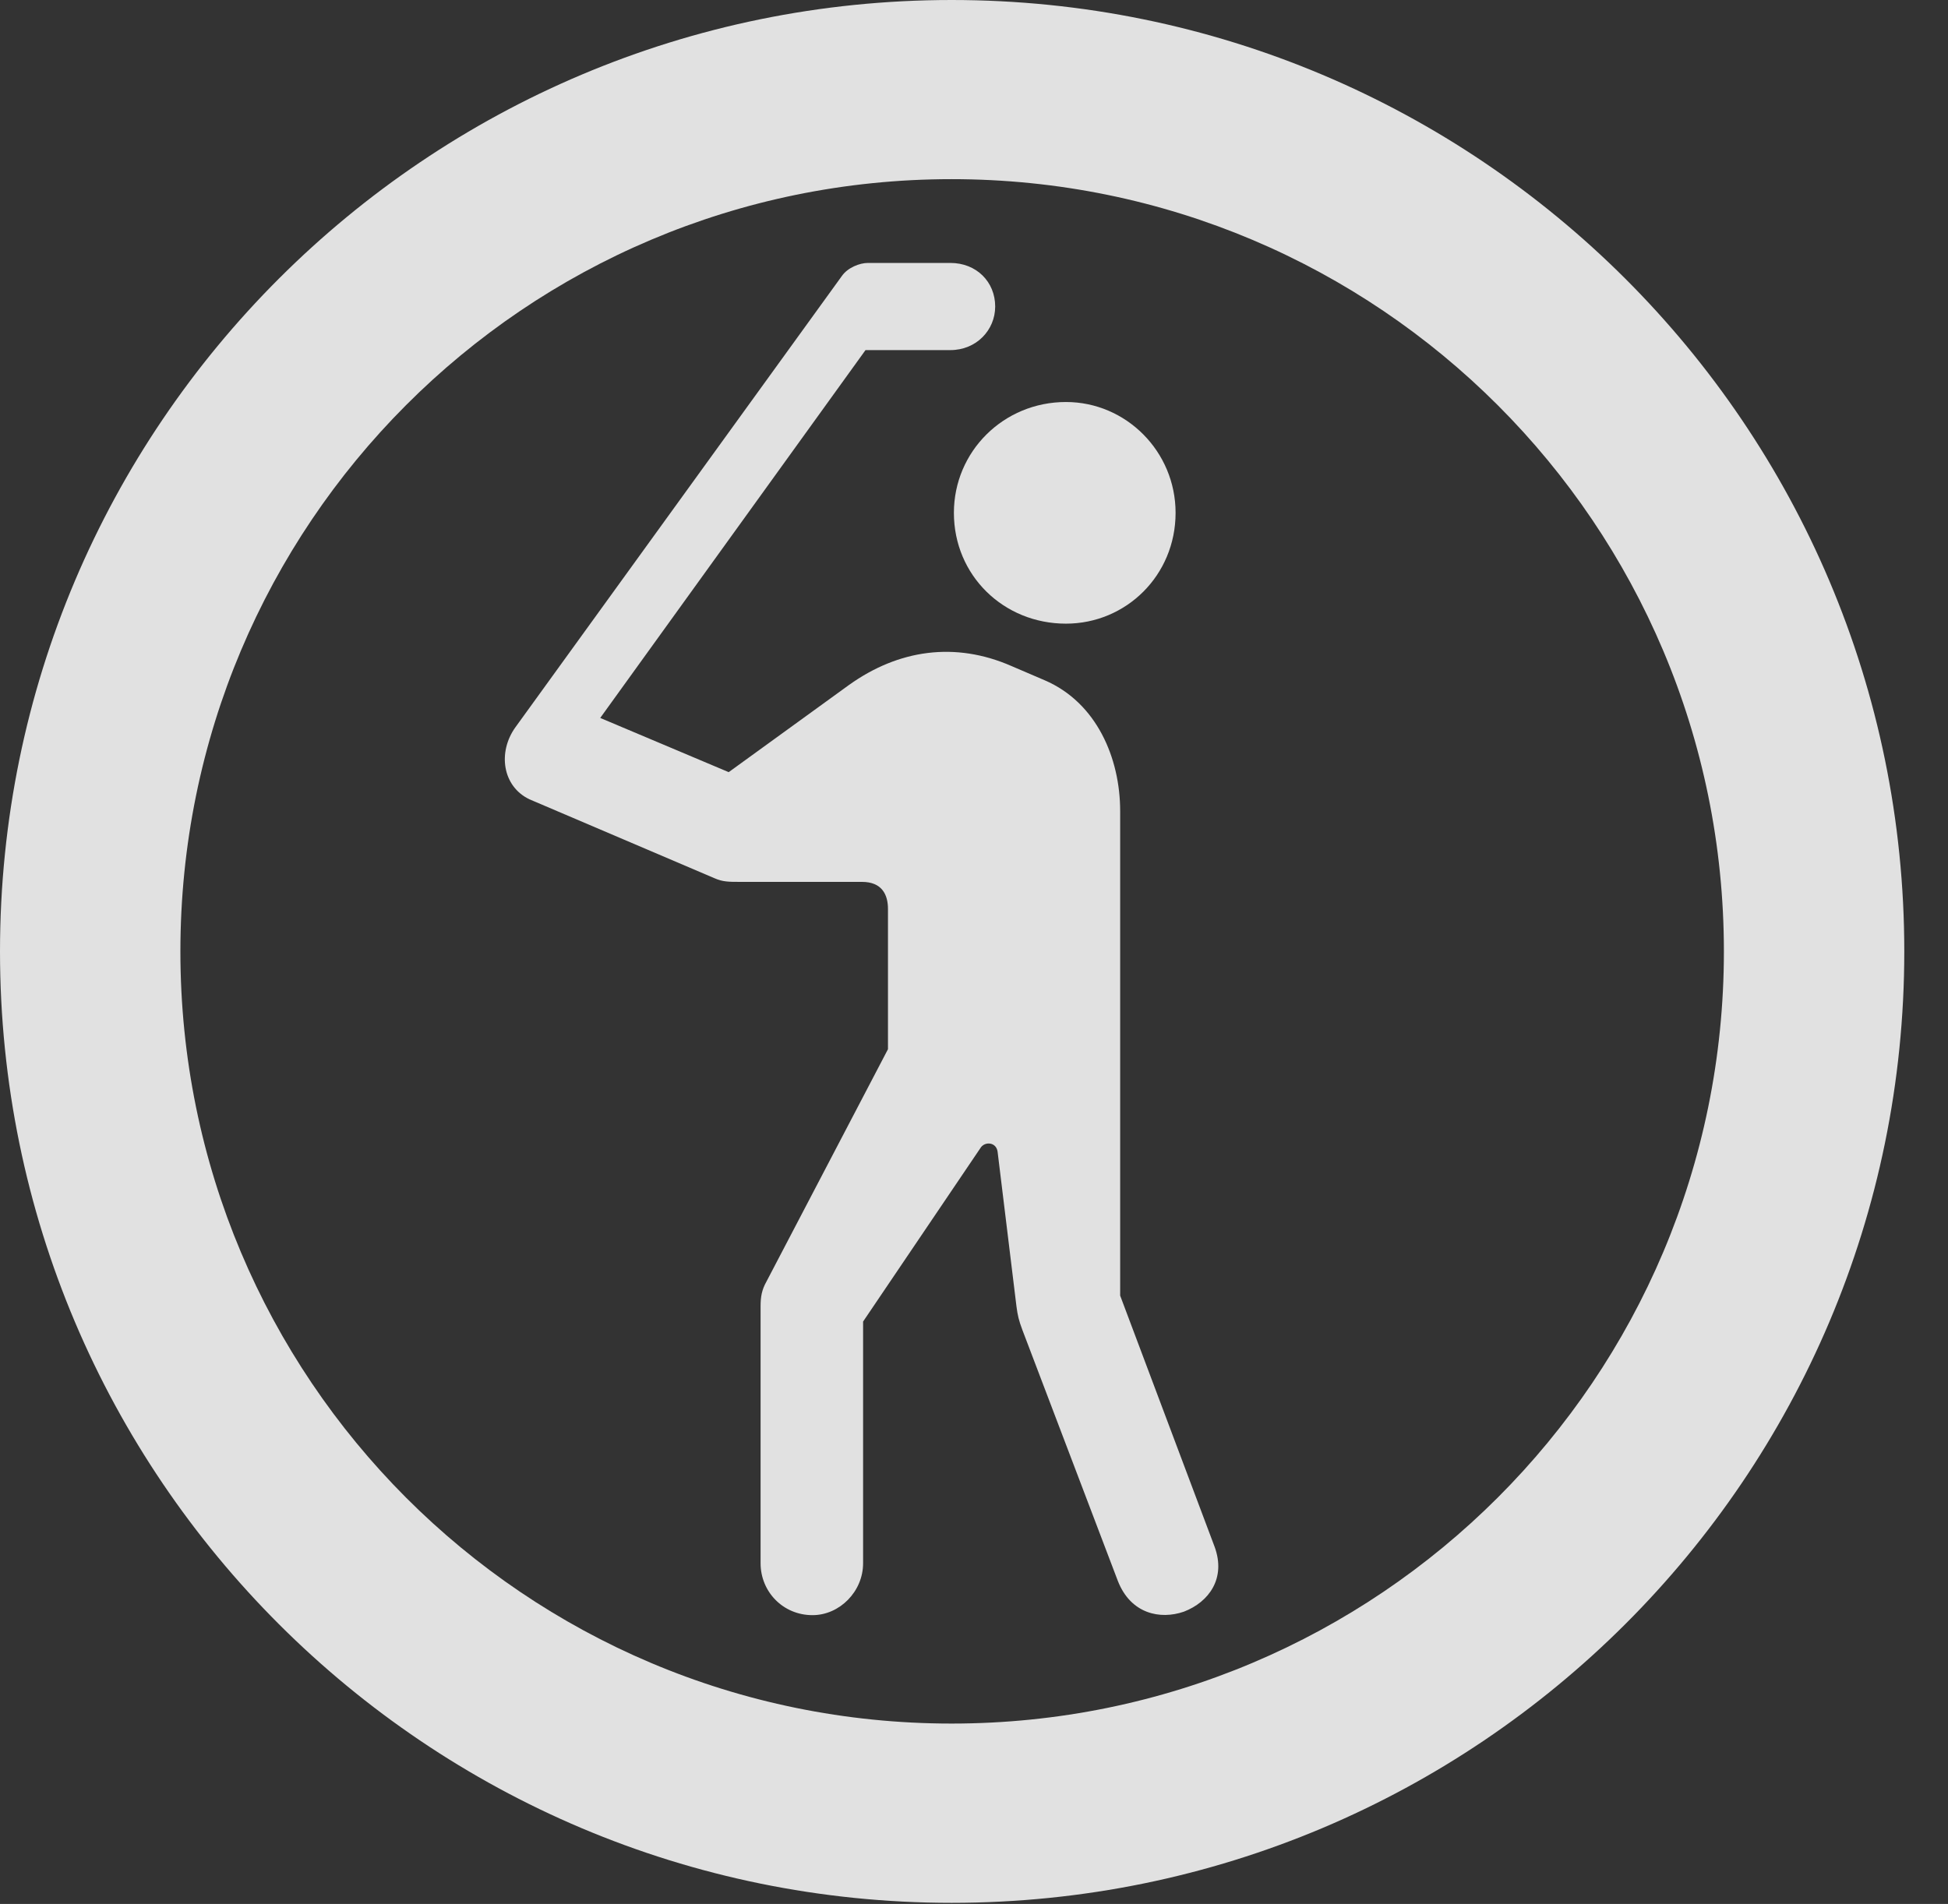 <?xml version="1.0" encoding="UTF-8"?>
<!--Generator: Apple Native CoreSVG 326-->
<!DOCTYPE svg
PUBLIC "-//W3C//DTD SVG 1.1//EN"
       "http://www.w3.org/Graphics/SVG/1.1/DTD/svg11.dtd">
<svg version="1.1" xmlns="http://www.w3.org/2000/svg" xmlns:xlink="http://www.w3.org/1999/xlink" viewBox="0 0 16.133 15.771">
 <rect x="0" y="0" width="16.133" height="15.771" fill="#333333" stroke="none"/>
 <g>
  <rect height="15.771" opacity="0" width="16.133" x="0" y="0"/>
  <path d="M7.881 15.762C12.236 15.762 15.771 12.236 15.771 7.881C15.771 3.525 12.236 0 7.881 0C3.535 0 0 3.525 0 7.881C0 12.236 3.535 15.762 7.881 15.762ZM7.881 14.277C4.346 14.277 1.494 11.416 1.494 7.881C1.494 4.346 4.346 1.484 7.881 1.484C11.416 1.484 14.277 4.346 14.277 7.881C14.277 11.416 11.416 14.277 7.881 14.277Z" fill="white" fill-opacity="0.85"/>
  <path d="M8.828 5.166C9.326 5.166 9.736 4.766 9.736 4.248C9.736 3.74 9.326 3.33 8.828 3.33C8.311 3.33 7.9 3.74 7.9 4.248C7.9 4.766 8.311 5.166 8.828 5.166ZM6.729 13.379C6.953 13.379 7.148 13.184 7.148 12.949L7.148 10.947L8.125 9.502C8.164 9.453 8.252 9.463 8.262 9.541L8.418 10.82C8.428 10.898 8.438 10.938 8.467 11.016L9.258 13.096C9.365 13.369 9.609 13.418 9.805 13.35C10.01 13.271 10.156 13.076 10.059 12.812L9.277 10.732L9.277 6.719C9.277 6.279 9.082 5.82 8.652 5.635L8.379 5.518C7.91 5.312 7.441 5.381 7.031 5.674L6.035 6.396L4.971 5.947L7.168 2.9L7.871 2.9C8.086 2.9 8.242 2.734 8.242 2.539C8.242 2.334 8.086 2.178 7.871 2.178L7.188 2.178C7.119 2.178 7.021 2.217 6.973 2.285L4.268 6.025C4.121 6.23 4.16 6.514 4.385 6.621L5.918 7.275C5.986 7.305 6.035 7.305 6.133 7.305L7.139 7.305C7.305 7.305 7.354 7.412 7.354 7.529L7.354 8.691L6.348 10.615C6.309 10.684 6.299 10.742 6.299 10.82L6.299 12.949C6.299 13.184 6.484 13.379 6.729 13.379Z" fill="white" fill-opacity="0.85"/>
 </g>
</svg>
